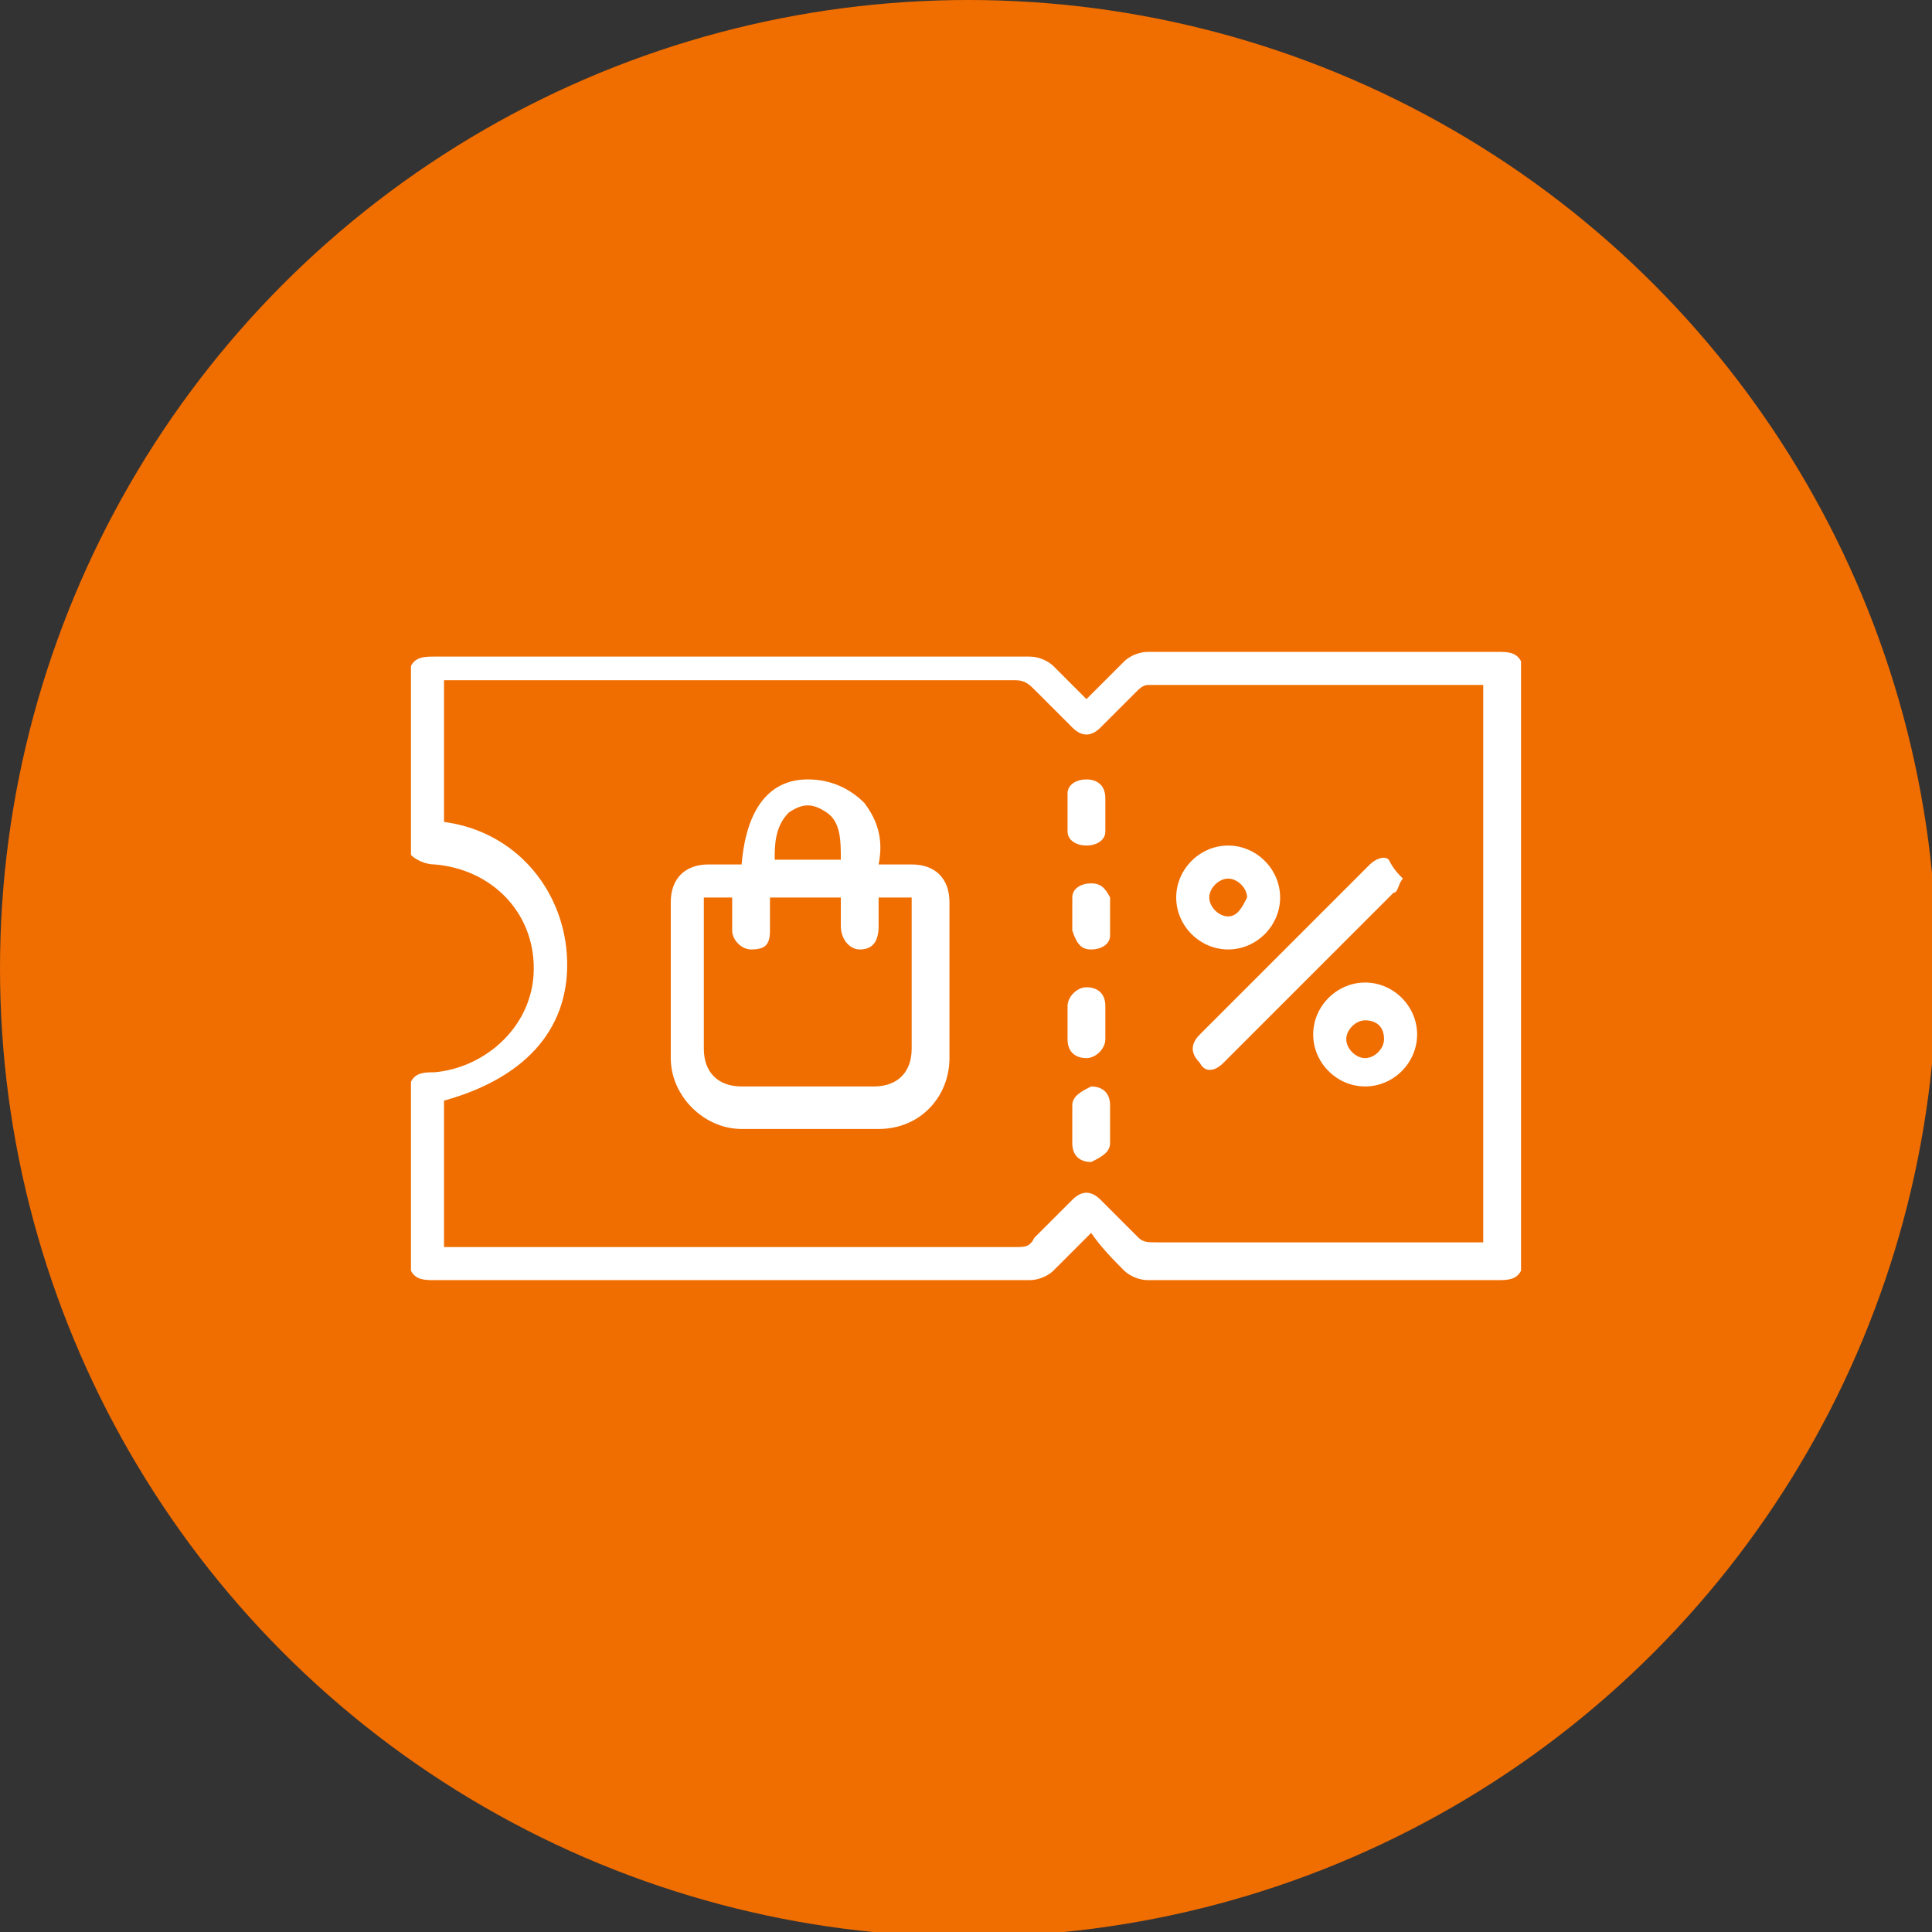 <?xml version="1.0" encoding="utf-8"?>
<!-- Generator: Adobe Illustrator 23.0.4, SVG Export Plug-In . SVG Version: 6.00 Build 0)  -->
<svg version="1.1" id="Capa_1" xmlns="http://www.w3.org/2000/svg" xmlns:xlink="http://www.w3.org/1999/xlink" x="0px" y="0px"
	 viewBox="0 0 40.9 40.9" style="enable-background:new 0 0 40.9 40.9;" xml:space="preserve">
<rect x="0" y="0" width="40.9" height="40.9" fill="#333333" stroke="none"/>
<style type="text/css">
	.st0{fill:#F06D00;}
	.st1{fill:#FFFFFF;}
</style>
<g>
	<circle class="st0" cx="20.5" cy="20.5" r="20.5"/>
	<g>
		<g>
			<path class="st1" d="M32.2,26.9c-0.1,0.2-0.3,0.2-0.5,0.2c-2.5,0-4.9,0-7.4,0c-0.2,0-0.4-0.1-0.5-0.2c-0.2-0.2-0.5-0.5-0.7-0.8
				c-0.3,0.3-0.5,0.5-0.8,0.8c-0.1,0.1-0.3,0.2-0.5,0.2c-4.2,0-8.4,0-12.6,0c-0.2,0-0.4,0-0.5-0.2c0-1.3,0-2.6,0-4
				c0.1-0.2,0.3-0.2,0.5-0.2c1.1-0.1,2.1-1,2.1-2.2c0-1.2-0.9-2.1-2.1-2.2c-0.2,0-0.4-0.1-0.5-0.2c0-1.3,0-2.6,0-4
				c0.1-0.2,0.3-0.2,0.5-0.2c4.2,0,8.4,0,12.6,0c0.2,0,0.4,0.1,0.5,0.2c0.2,0.2,0.5,0.5,0.7,0.7c0.3-0.3,0.5-0.5,0.8-0.8
				c0.1-0.1,0.3-0.2,0.5-0.2c2.5,0,5,0,7.4,0c0.2,0,0.4,0,0.5,0.2C32.2,18.3,32.2,22.6,32.2,26.9z M9.4,26.4c0.3,0,0.7,0,1,0
				c3.7,0,7.4,0,11.1,0c0.2,0,0.3,0,0.4-0.2c0.3-0.3,0.5-0.5,0.8-0.8c0.2-0.2,0.4-0.2,0.6,0c0.3,0.3,0.5,0.5,0.8,0.8
				c0.1,0.1,0.2,0.1,0.4,0.1c2.2,0,4.5,0,6.7,0c0.1,0,0.2,0,0.2,0c0-3.9,0-7.9,0-11.8c0,0-0.1,0-0.1,0c-2.3,0-4.7,0-7,0
				c-0.1,0-0.2,0.1-0.2,0.1c-0.3,0.3-0.6,0.6-0.8,0.8c-0.2,0.2-0.4,0.2-0.6,0c-0.3-0.3-0.5-0.5-0.8-0.8c-0.1-0.1-0.2-0.2-0.4-0.2
				c-4,0-7.9,0-11.9,0c-0.1,0-0.2,0-0.2,0c0,1,0,2,0,3c1.5,0.2,2.5,1.4,2.6,2.8c0.1,1.5-0.8,2.6-2.6,3.1C9.4,24.4,9.4,25.3,9.4,26.4
				z"/>
			<path class="st1" d="M15.7,18.3c0.1-1.2,0.6-1.8,1.4-1.8c0.5,0,0.9,0.2,1.2,0.5c0.3,0.4,0.4,0.8,0.3,1.3c0.3,0,0.5,0,0.7,0
				c0.5,0,0.8,0.3,0.8,0.8c0,1.1,0,2.2,0,3.3c0,0.8-0.6,1.5-1.5,1.5c-1,0-2,0-2.9,0c-0.8,0-1.5-0.7-1.5-1.5c0-1.1,0-2.2,0-3.3
				c0-0.5,0.3-0.8,0.8-0.8C15.2,18.3,15.4,18.3,15.7,18.3z M14.9,19c0,1.1,0,2.1,0,3.2c0,0.5,0.3,0.8,0.8,0.8c0.9,0,1.8,0,2.8,0
				c0.5,0,0.8-0.3,0.8-0.8c0-1,0-2,0-3c0-0.1,0-0.1,0-0.2c-0.3,0-0.5,0-0.7,0c0,0,0,0,0,0.1c0,0.2,0,0.4,0,0.5
				c0,0.3-0.1,0.5-0.4,0.5c-0.2,0-0.4-0.2-0.4-0.5c0-0.2,0-0.4,0-0.6c-0.5,0-1,0-1.5,0c0,0.2,0,0.4,0,0.7c0,0.3-0.1,0.4-0.4,0.4
				c-0.2,0-0.4-0.2-0.4-0.4c0-0.2,0-0.4,0-0.7C15.4,19,15.2,19,14.9,19z M16.4,18.2c0.5,0,1,0,1.4,0c0-0.4,0-0.8-0.3-1
				c-0.3-0.2-0.5-0.2-0.8,0C16.4,17.5,16.4,17.9,16.4,18.2z"/>
			<path class="st1" d="M29.7,18.6c-0.1,0.1-0.1,0.3-0.2,0.3c-1.2,1.2-2.4,2.4-3.6,3.6c-0.2,0.2-0.4,0.2-0.5,0
				c-0.2-0.2-0.2-0.4,0-0.6c1.2-1.2,2.4-2.4,3.6-3.6c0.1-0.1,0.3-0.2,0.4-0.1C29.5,18.4,29.6,18.5,29.7,18.6z"/>
			<path class="st1" d="M27.1,19c0,0.6-0.5,1.1-1.1,1.1c-0.6,0-1.1-0.5-1.1-1.1c0-0.6,0.5-1.1,1.1-1.1C26.6,17.9,27.1,18.4,27.1,19z
				 M26.4,19c0-0.2-0.2-0.4-0.4-0.4c-0.2,0-0.4,0.2-0.4,0.4c0,0.2,0.2,0.4,0.4,0.4C26.2,19.4,26.3,19.2,26.4,19z"/>
			<path class="st1" d="M30,21.9c0,0.6-0.5,1.1-1.1,1.1c-0.6,0-1.1-0.5-1.1-1.1c0-0.6,0.5-1.1,1.1-1.1C29.5,20.8,30,21.3,30,21.9z
				 M28.9,21.6c-0.2,0-0.4,0.2-0.4,0.4c0,0.2,0.2,0.4,0.4,0.4c0.2,0,0.4-0.2,0.4-0.4C29.3,21.7,29.1,21.6,28.9,21.6z"/>
			<path class="st1" d="M23.4,17.2c0,0.1,0,0.3,0,0.4c0,0.2-0.2,0.3-0.4,0.3c-0.2,0-0.4-0.1-0.4-0.3c0-0.3,0-0.5,0-0.8
				c0-0.2,0.2-0.3,0.4-0.3c0.2,0,0.4,0.1,0.4,0.4C23.4,16.9,23.4,17,23.4,17.2z"/>
			<path class="st1" d="M22.7,19.4c0-0.1,0-0.3,0-0.4c0-0.2,0.2-0.3,0.4-0.3c0.2,0,0.3,0.1,0.4,0.3c0,0.3,0,0.5,0,0.8
				c0,0.2-0.2,0.3-0.4,0.3c-0.2,0-0.3-0.1-0.4-0.4C22.7,19.6,22.7,19.5,22.7,19.4C22.7,19.4,22.7,19.4,22.7,19.4z"/>
			<path class="st1" d="M23.4,21.6c0,0.1,0,0.3,0,0.4c0,0.2-0.2,0.4-0.4,0.4c-0.2,0-0.4-0.1-0.4-0.4c0-0.2,0-0.5,0-0.7
				c0-0.2,0.2-0.4,0.4-0.4c0.2,0,0.4,0.1,0.4,0.4C23.4,21.3,23.4,21.4,23.4,21.6z"/>
			<path class="st1" d="M22.7,23.8c0-0.1,0-0.2,0-0.4c0-0.2,0.2-0.3,0.4-0.4c0.2,0,0.4,0.1,0.4,0.4c0,0.3,0,0.5,0,0.8
				c0,0.2-0.2,0.3-0.4,0.4c-0.2,0-0.4-0.1-0.4-0.4C22.7,24,22.7,23.9,22.7,23.8z"/>
		</g>
	</g>
</g>
</svg>
